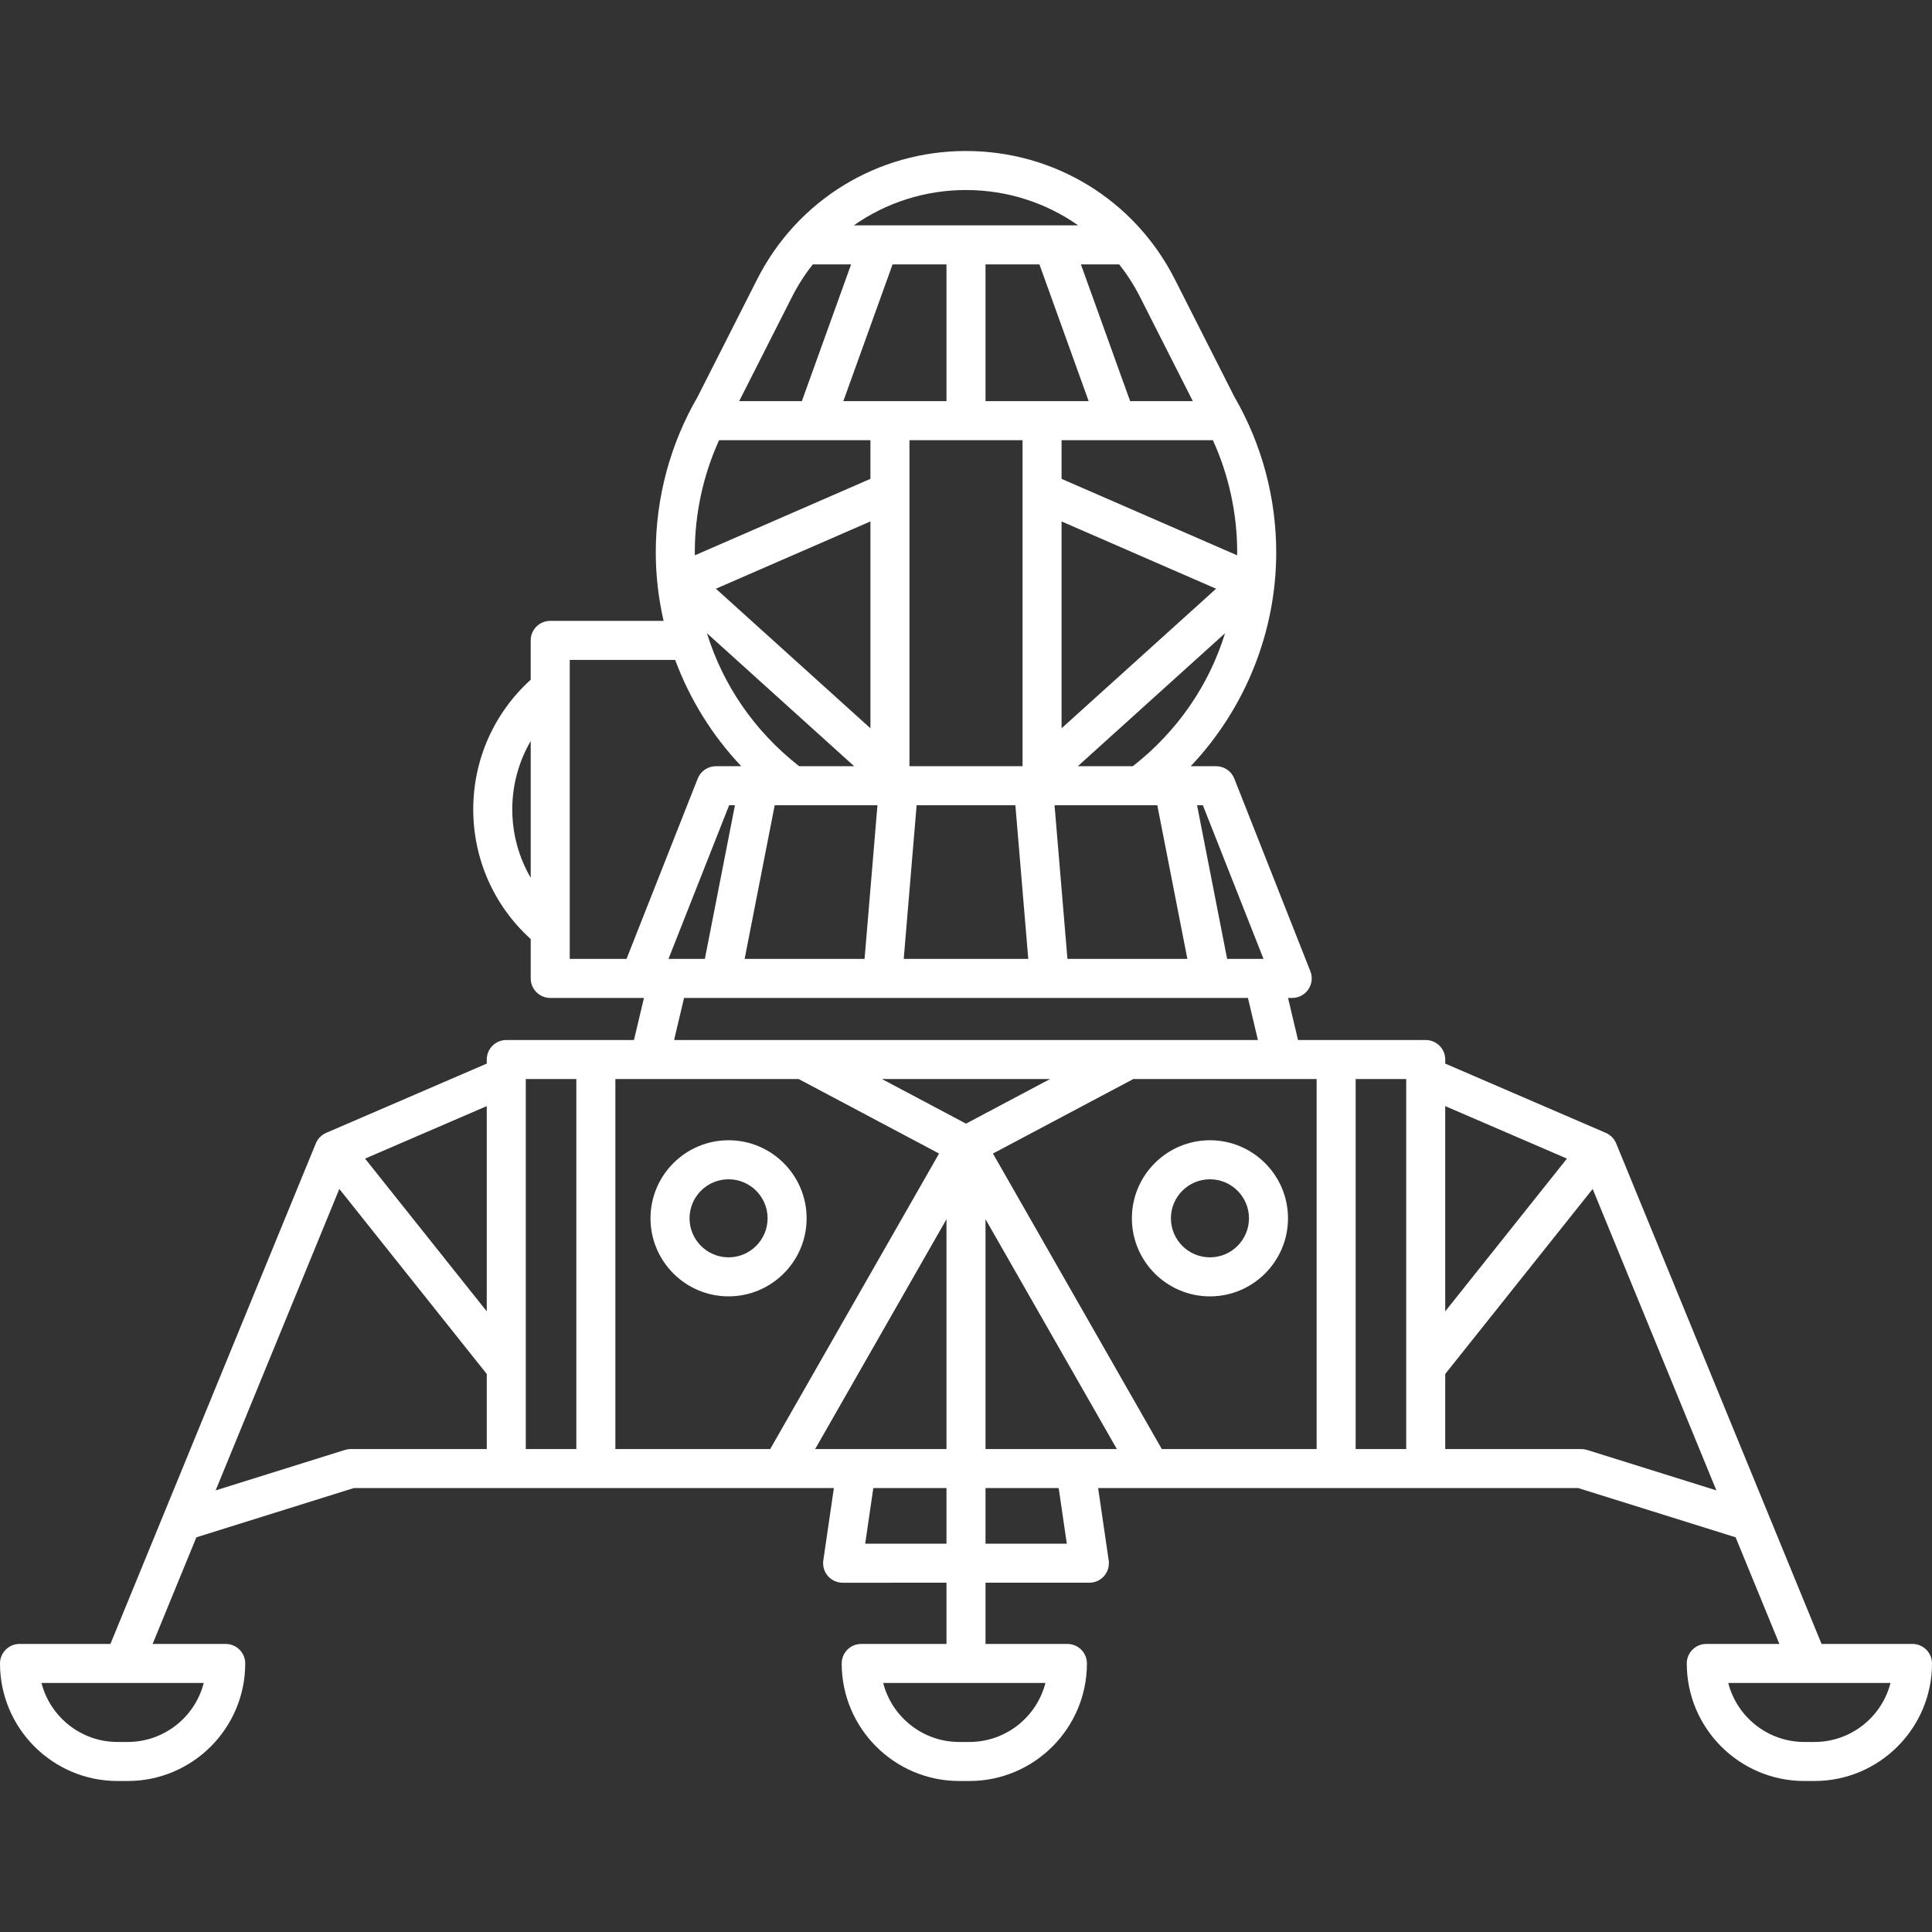 <?xml version="1.0" encoding="iso-8859-1"?>
<!-- Generator: Adobe Illustrator 18.0.0, SVG Export Plug-In . SVG Version: 6.00 Build 0)  -->
<!DOCTYPE svg PUBLIC "-//W3C//DTD SVG 1.1//EN" "http://www.w3.org/Graphics/SVG/1.1/DTD/svg11.dtd">
<svg xmlns="http://www.w3.org/2000/svg" xmlns:xlink="http://www.w3.org/1999/xlink" version="1.1" id="Capa_1" x="0px" y="0px" viewBox="0 0 396 396" style="enable-background:new 0 0 396 396;" xml:space="preserve" width="512px" height="512px">
<rect x="0" y="0" width="396" height="396" fill="#333333" stroke="none"/>
<g>
	<path d="M392,336.957h-18.636L331.265,234.36c-0.397-0.967-1.157-1.74-2.116-2.154l-32.92-14.2v-0.834c0-2.209-1.791-4-4-4h-26.173   l-2.046-8.628h0.851c1.324,0,2.563-0.655,3.307-1.75s0.9-2.487,0.414-3.719l-15.589-39.493c-0.603-1.527-2.079-2.531-3.721-2.531   h-5.21c11.111-11.732,17.524-27.462,17.524-43.808c0-11.216-2.963-22.241-8.567-31.893l-12.215-24.105   C232.584,41.026,216.183,30.95,198,30.95s-34.584,10.076-42.804,26.295L142.981,81.35c-5.604,9.652-8.567,20.677-8.567,31.893   c0,4.752,0.558,9.449,1.599,14.015h-23.234c-2.209,0-4,1.791-4,4v8.066C101.27,146.121,97,155.698,97,165.9   s4.27,19.781,11.779,26.577v8.066c0,2.209,1.791,4,4,4h19.211l-2.046,8.628h-26.173c-2.209,0-4,1.791-4,4v0.834l-32.92,14.2   c-0.959,0.414-1.719,1.188-2.116,2.154L22.636,336.957H4c-2.209,0-4,1.791-4,4c0,13.285,10.808,24.093,24.093,24.093h2.079   c13.285,0,24.093-10.808,24.093-24.093c0-2.209-1.791-4-4-4H31.283l8.969-21.857l32.259-10.092h98.407l-2.165,14.822   c-0.168,1.149,0.172,2.315,0.932,3.194s1.864,1.384,3.026,1.384H194v12.549h-17.479c-2.209,0-4,1.791-4,4   c0,13.285,10.808,24.093,24.093,24.093h2.079c13.285,0,24.093-10.808,24.093-24.093c0-2.209-1.791-4-4-4H202v-12.549h21.289   c1.162,0,2.266-0.505,3.026-1.384s1.1-2.045,0.932-3.194l-2.165-14.822h98.407l32.259,10.092l8.969,21.857h-14.981   c-2.209,0-4,1.791-4,4c0,13.285,10.808,24.093,24.093,24.093h2.079c13.285,0,24.093-10.808,24.093-24.093   C396,338.748,394.209,336.957,392,336.957z M26.171,357.05h-2.079c-7.493,0-13.807-5.148-15.59-12.093h33.258   C39.978,351.901,33.665,357.05,26.171,357.05z M198.693,357.05h-2.079c-7.493,0-13.807-5.148-15.59-12.093h33.258   C212.5,351.901,206.186,357.05,198.693,357.05z M321.174,237.479l-24.946,31.307v-42.067L321.174,237.479z M198,230.312   l-17.225-9.14h34.45L198,230.312z M163.708,221.172l28.772,15.267l-34.611,60.569h-31.737v-75.836H163.708z M194,249.902v47.105   h-26.917L194,249.902z M202,249.902l26.917,47.105H202V249.902z M203.521,236.438l28.772-15.267h37.576v75.836h-31.737   L203.521,236.438z M258.981,196.544h-7.456l-6.163-31.493h1.188L258.981,196.544z M137.019,196.544l12.431-31.493h1.188   l-6.163,31.493H137.019z M144.902,129.791l30.18,27.26h-11.272C154.701,149.939,148.201,140.472,144.902,129.791z M142.414,113.243   c0-7.971,1.711-15.83,4.98-23.021h31.017v7.93l-35.98,15.669C142.429,113.627,142.414,113.437,142.414,113.243z M194,54.193v28.028   h-21.141l10.09-28.028H194z M213.051,54.193l10.09,28.028H202V54.193H213.051z M253.586,113.243c0,0.193-0.015,0.384-0.017,0.577   l-35.98-15.669v-7.93h31.017C251.875,97.413,253.586,105.272,253.586,113.243z M178.411,149.276l-31.672-28.606l31.672-13.793   V149.276z M186.411,157.051V90.222h23.179v66.829H186.411z M217.589,106.877l31.672,13.793l-31.672,28.606V106.877z    M158.79,165.051h21.061l-2.641,31.493h-24.583L158.79,165.051z M187.879,165.051h20.243l2.641,31.493h-25.526L187.879,165.051z    M218.791,196.544l-2.641-31.493h21.061l6.163,31.493H218.791z M220.917,157.051l30.18-27.26   c-3.298,10.681-9.799,20.148-18.908,27.26H220.917z M233.668,60.862l10.824,21.359h-12.849l-10.09-28.028h7.856   C231.02,56.247,232.455,58.47,233.668,60.862z M220.993,46.193h-45.986C181.6,41.557,189.568,38.95,198,38.95   S214.4,41.557,220.993,46.193z M162.332,60.862c1.213-2.393,2.648-4.615,4.259-6.669h7.856l-10.09,28.028h-12.849L162.332,60.862z    M105,165.9c0-5.008,1.333-9.817,3.779-14.016v28.032C106.333,175.719,105,170.909,105,165.9z M116.779,135.258h21.609   c2.99,8.067,7.595,15.504,13.551,21.793h-5.21c-1.642,0-3.118,1.004-3.721,2.531l-14.59,36.962h-11.639V135.258z M140.212,204.544   h115.576l2.046,8.628H138.166L140.212,204.544z M99.771,268.786l-24.946-31.307l24.946-10.76V268.786z M71.9,297.008   c-0.405,0-0.808,0.062-1.194,0.183l-26.507,8.293l25.353-61.785l30.221,37.926v15.384H71.9z M107.771,221.172h10.361v75.836   h-10.361V221.172z M177.337,316.408l1.665-11.4H194v11.4H177.337z M218.663,316.408H202v-11.4h14.997L218.663,316.408z    M288.229,297.008h-10.361v-75.836h10.361V297.008z M325.294,297.19c-0.387-0.121-0.789-0.183-1.194-0.183h-27.872v-15.384   l30.221-37.926l25.353,61.785L325.294,297.19z M371.907,357.05h-2.079c-7.493,0-13.807-5.148-15.59-12.093h33.258   C385.714,351.901,379.4,357.05,371.907,357.05z" fill="#FFFFFF"/>
	<path d="M149.333,265.716c8.822,0,16-7.178,16-16s-7.178-16-16-16s-16,7.178-16,16S140.511,265.716,149.333,265.716z    M149.333,241.716c4.411,0,8,3.589,8,8s-3.589,8-8,8s-8-3.589-8-8S144.922,241.716,149.333,241.716z" fill="#FFFFFF"/>
	<path d="M248,233.716c-8.822,0-16,7.178-16,16s7.178,16,16,16s16-7.178,16-16S256.822,233.716,248,233.716z M248,257.716   c-4.411,0-8-3.589-8-8s3.589-8,8-8s8,3.589,8,8S252.411,257.716,248,257.716z" fill="#FFFFFF"/>
</g>
<g>
</g>
<g>
</g>
<g>
</g>
<g>
</g>
<g>
</g>
<g>
</g>
<g>
</g>
<g>
</g>
<g>
</g>
<g>
</g>
<g>
</g>
<g>
</g>
<g>
</g>
<g>
</g>
<g>
</g>
</svg>
